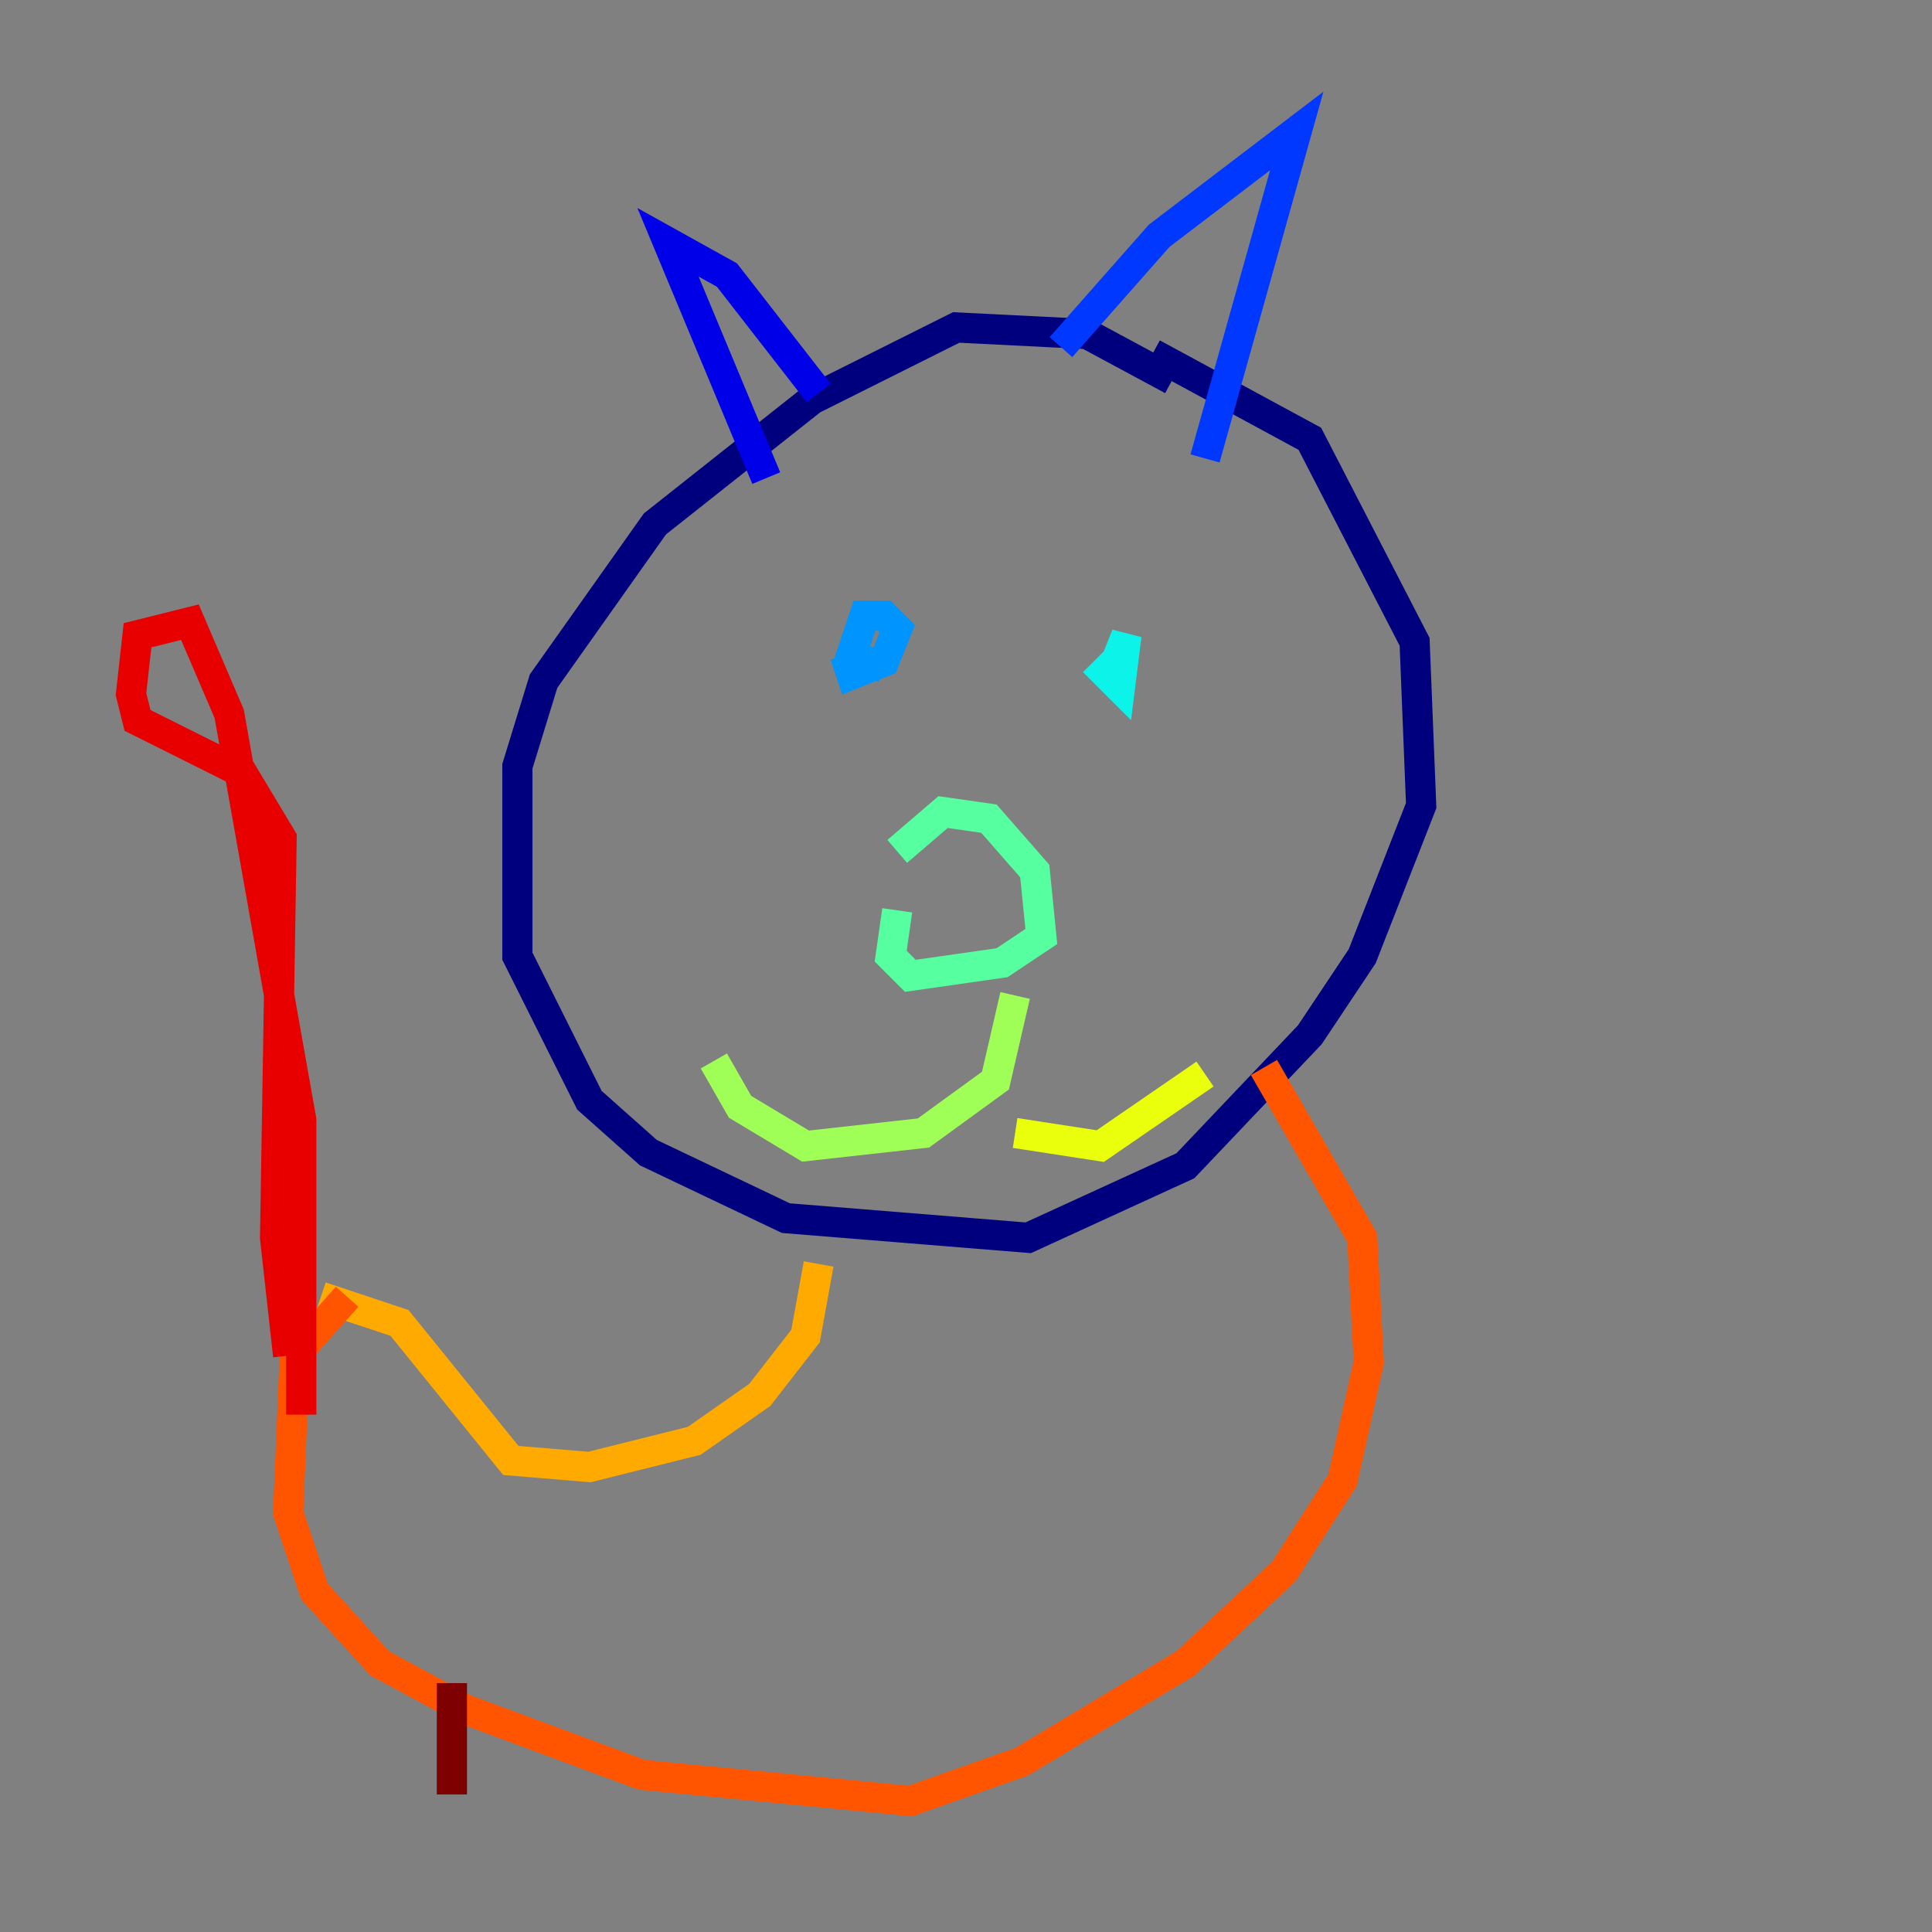 <?xml version="1.0" encoding="utf-8" ?>
<svg baseProfile="tiny" height="128" version="1.2" viewBox="0,0,128,128" width="128" xmlns="http://www.w3.org/2000/svg" xmlns:ev="http://www.w3.org/2001/xml-events" xmlns:xlink="http://www.w3.org/1999/xlink"><rect x="0" y="0" width="128" height="128" fill="#808080" stroke="none"/><defs /><polyline fill="none" points="77.668,25.166 72.027,22.129 63.349,21.695 53.803,26.468 43.39,34.712 36.014,45.125 34.278,50.766 34.278,63.349 39.051,72.895 42.956,76.366 52.068,80.705 68.122,82.007 78.536,77.234 86.78,68.556 90.251,63.349 94.156,53.37 93.722,42.522 86.78,29.071 76.366,23.43" stroke="#00007f" stroke-width="2" /><polyline fill="none" points="50.766,31.675 44.258,16.054 48.163,18.224 54.237,26.034" stroke="#0000e8" stroke-width="2" /><polyline fill="none" points="70.291,22.997 76.8,15.62 85.912,8.678 79.837,30.373" stroke="#0038ff" stroke-width="2" /><polyline fill="none" points="55.973,43.39 56.407,44.691 58.576,43.824 59.444,41.654 58.576,40.786 57.275,40.786 56.407,43.39 58.576,44.258" stroke="#0094ff" stroke-width="2" /><polyline fill="none" points="72.461,43.824 74.197,45.559 74.63,42.088 73.763,44.258" stroke="#0cf4ea" stroke-width="2" /><polyline fill="none" points="59.444,60.312 59.01,63.349 60.312,64.651 66.386,63.783 68.99,62.047 68.556,57.709 65.519,54.237 62.481,53.803 59.444,56.407" stroke="#56ffa0" stroke-width="2" /><polyline fill="none" points="67.254,65.953 65.953,71.593 61.18,75.064 53.37,75.932 49.031,73.329 47.295,70.291" stroke="#a0ff56" stroke-width="2" /><polyline fill="none" points="67.254,75.064 72.895,75.932 79.837,71.159" stroke="#eaff0c" stroke-width="2" /><polyline fill="none" points="54.237,83.742 53.37,88.515 50.332,92.42 45.993,95.458 39.051,97.193 33.844,96.759 26.468,87.647 21.261,85.912" stroke="#ffaa00" stroke-width="2" /><polyline fill="none" points="22.997,85.912 19.525,89.817 19.091,100.231 20.827,105.437 25.166,110.21 30.807,113.248 42.522,117.586 60.312,119.322 67.688,116.719 78.536,110.21 85.044,104.136 88.949,98.061 90.685,90.251 90.251,82.007 83.742,70.725" stroke="#ff5500" stroke-width="2" /><polyline fill="none" points="19.091,89.817 18.224,82.007 18.658,55.539 16.054,51.2 9.112,47.729 8.678,45.993 9.112,42.088 12.583,41.22 15.186,47.295 19.959,74.197 19.959,93.722" stroke="#e80000" stroke-width="2" /><polyline fill="none" points="29.939,111.512 29.939,118.888" stroke="#7f0000" stroke-width="2" /></svg>